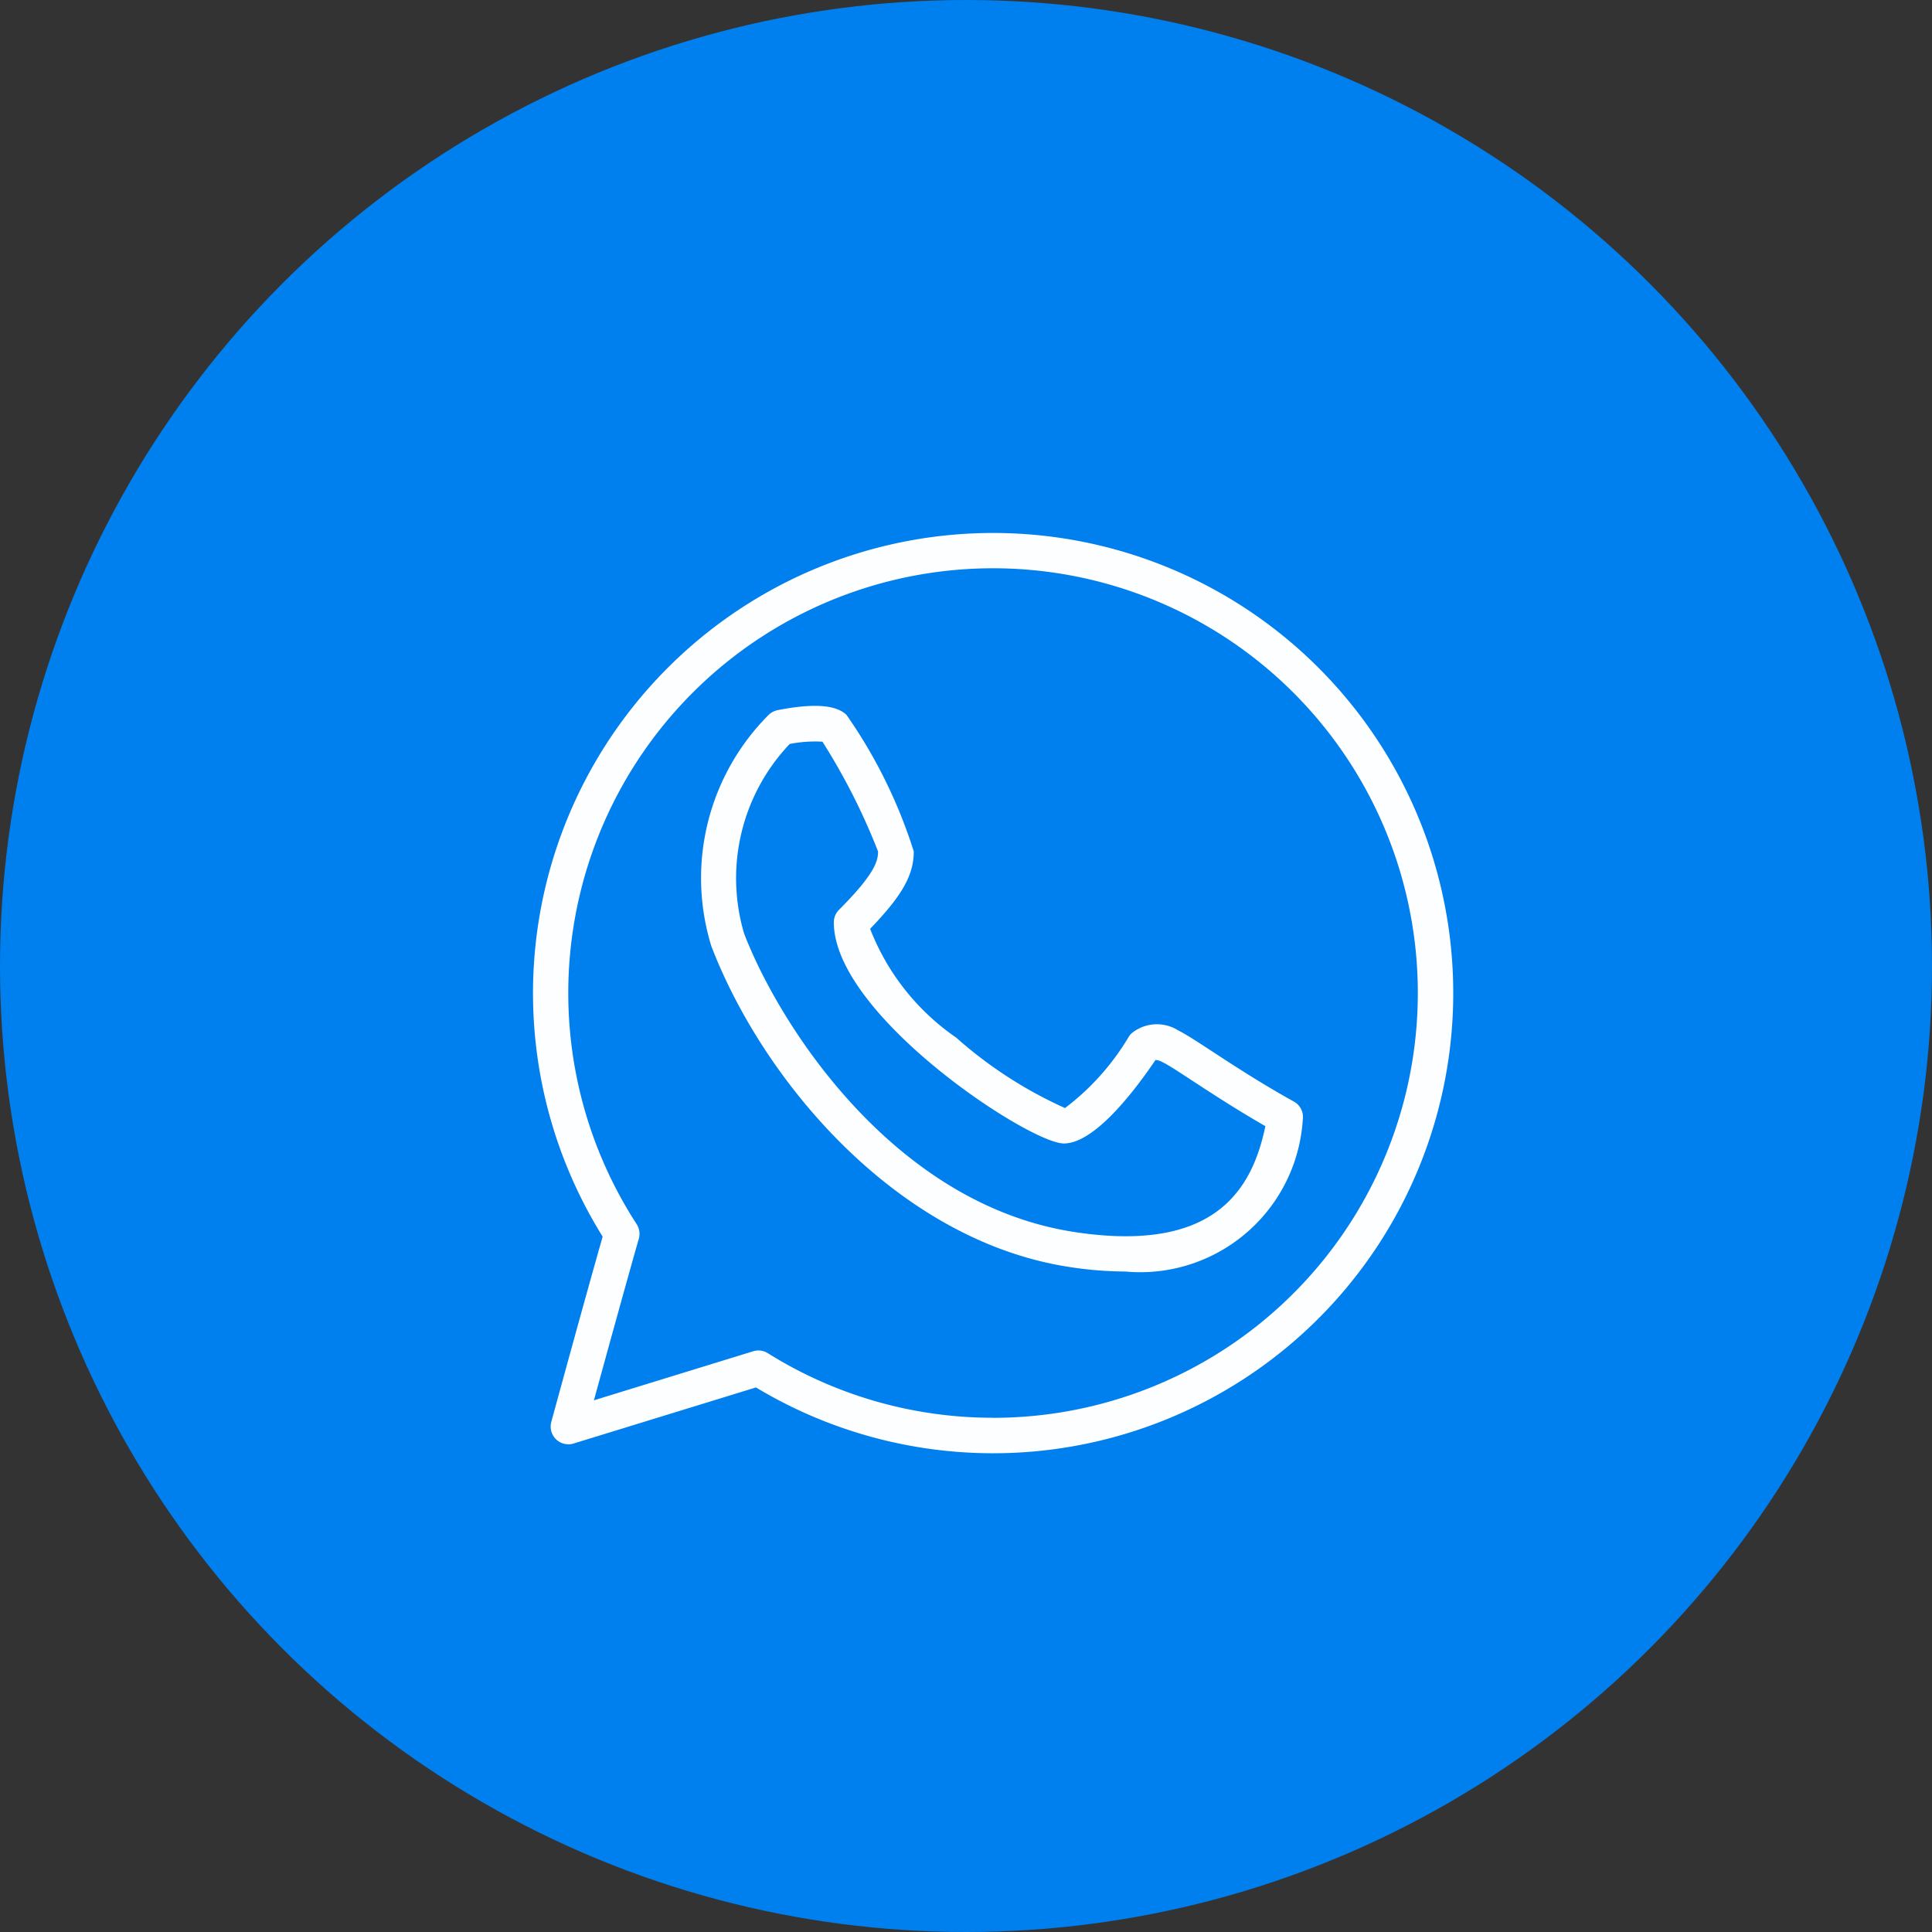 <svg xmlns="http://www.w3.org/2000/svg" width="29" height="29" viewBox="0 0 29 29">
  <rect x="0" y="0" width="29" height="29" fill="#333333" stroke="none"/>
  <g id="send_via_whatsapp_selected" transform="translate(-151 -207)">
    <circle id="Ellipse_43" data-name="Ellipse 43" cx="14.5" cy="14.5" r="14.5" transform="translate(151 207)" fill="#007fee"/>
    <g id="whatsapp" transform="translate(155.375 211.375)">
      <g id="Group_77" data-name="Group 77" transform="translate(3.625 3.625)">
        <path id="Path_100" data-name="Path 100" d="M6.906,0a6.908,6.908,0,0,0-5.86,10.562c-.273.956-.766,2.764-.771,2.782a.266.266,0,0,0,.334.324l2.738-.842A6.907,6.907,0,1,0,6.906,0Zm0,13.281a6.359,6.359,0,0,1-3.382-.97.266.266,0,0,0-.141-.04.27.27,0,0,0-.078.012l-2.39.736c.176-.641.491-1.787.674-2.425a.267.267,0,0,0-.032-.218,6.376,6.376,0,1,1,5.349,2.906Z" fill="#fdfeff"/>
        <path id="Path_101" data-name="Path 101" d="M18.277,15.712c-.49-.272-.908-.545-1.213-.745-.233-.152-.4-.262-.524-.324a.6.6,0,0,0-.7.05.266.266,0,0,0-.033.04,3.734,3.734,0,0,1-.962,1.078,6.4,6.4,0,0,1-1.633-1.057,3.536,3.536,0,0,1-1.292-1.633c.482-.5.655-.808.655-1.162a7.517,7.517,0,0,0-1.008-2.047c-.155-.155-.5-.179-1.037-.073a.268.268,0,0,0-.136.073,3.465,3.465,0,0,0-.857,3.471c.788,2.048,2.81,4.429,5.388,4.816a5.587,5.587,0,0,0,.825.066,2.445,2.445,0,0,0,2.664-2.277A.265.265,0,0,0,18.277,15.712ZM15,17.674c-2.726-.409-4.444-3.11-4.971-4.481a2.924,2.924,0,0,1,.684-2.847,2,2,0,0,1,.491-.034,9.539,9.539,0,0,1,.835,1.648c0,.139-.045.334-.586.875a.264.264,0,0,0-.078.188c0,1.391,2.934,3.32,3.453,3.32.452,0,1.041-.759,1.376-1.254a.252.252,0,0,1,.1.031c.1.048.261.156.471.293.277.181.644.421,1.078.67C17.655,17.031,17.1,17.99,15,17.674Z" transform="translate(-6.859 -7.179)" fill="#fdfeff"/>
      </g>
    </g>
  </g>
</svg>
